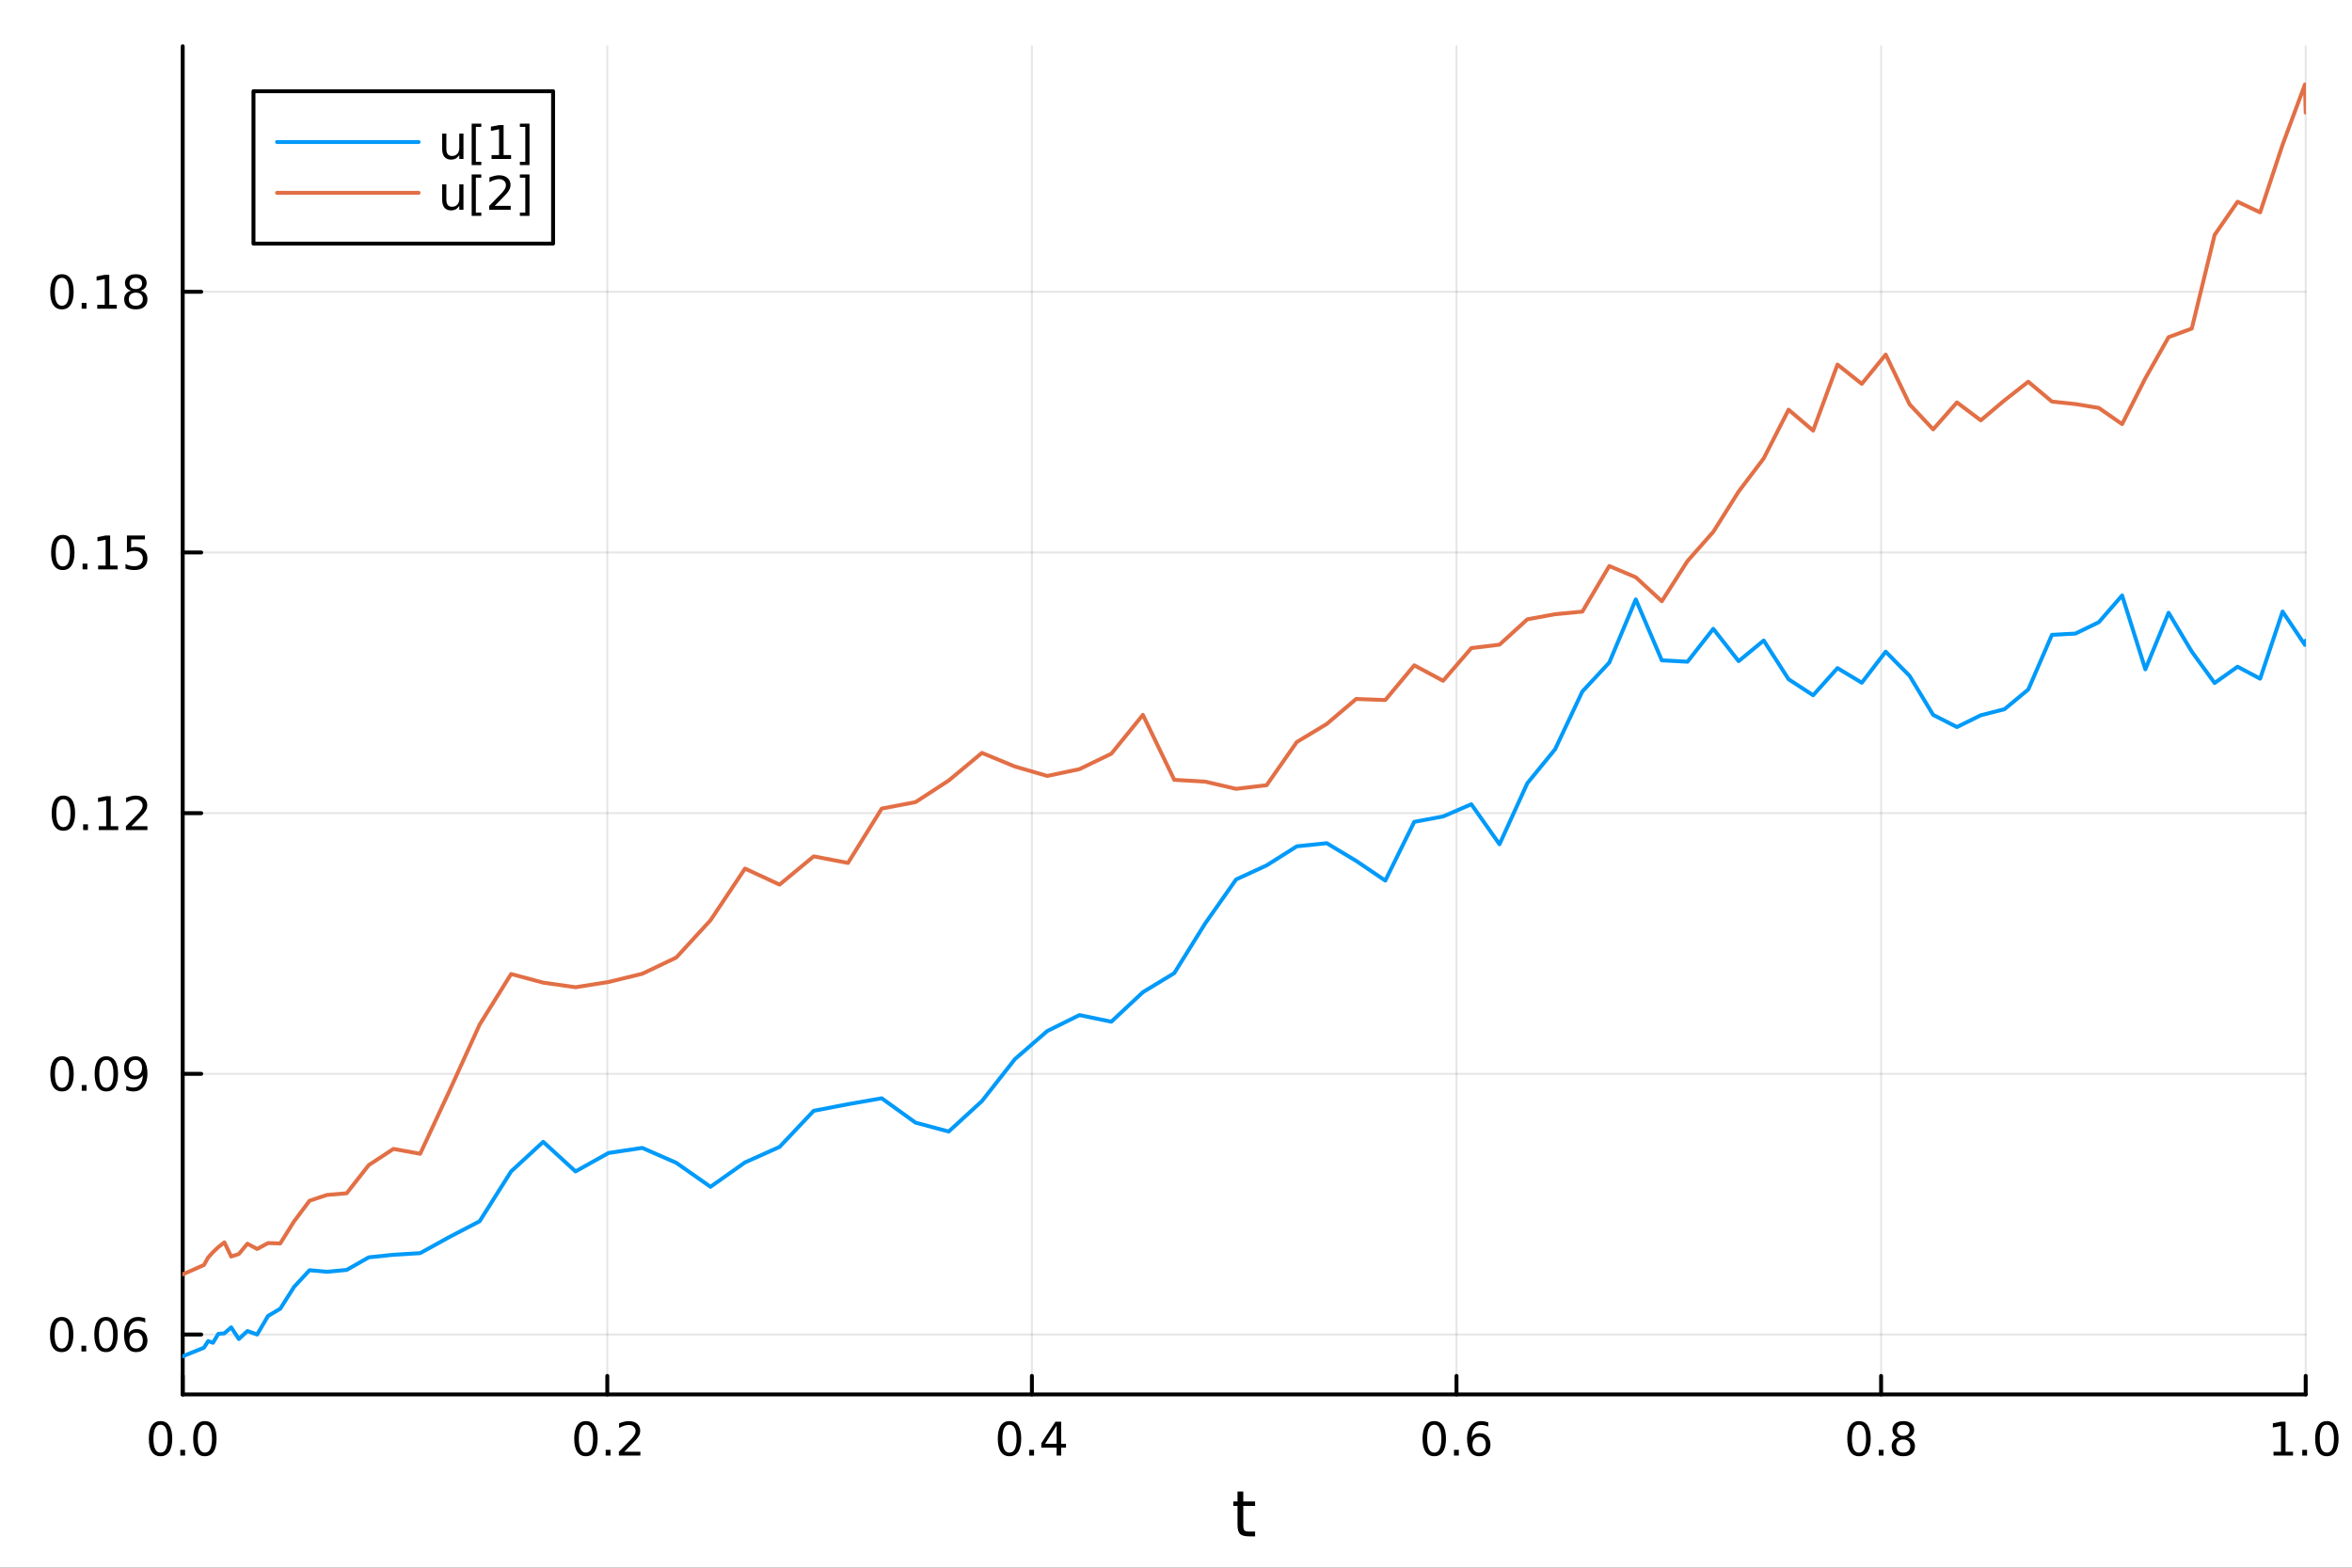 <?xml version="1.0" encoding="utf-8"?>
<svg xmlns="http://www.w3.org/2000/svg" xmlns:xlink="http://www.w3.org/1999/xlink" width="600" height="400" viewBox="0 0 2400 1600">
<rect x="0" y="0" width="2400" height="1600" fill="#333333" stroke="none"/>
<defs>
  <clipPath id="clip880">
    <rect x="0" y="0" width="2400" height="1600"/>
  </clipPath>
</defs>
<path clip-path="url(#clip880)" d="M0 1600 L2400 1600 L2400 0 L0 0  Z" fill="#ffffff" fill-rule="evenodd" fill-opacity="1"/>
<defs>
  <clipPath id="clip881">
    <rect x="480" y="0" width="1681" height="1600"/>
  </clipPath>
</defs>
<path clip-path="url(#clip880)" d="M186.436 1423.18 L2352.76 1423.18 L2352.76 47.244 L186.436 47.244  Z" fill="#ffffff" fill-rule="evenodd" fill-opacity="1"/>
<defs>
  <clipPath id="clip882">
    <rect x="186" y="47" width="2167" height="1377"/>
  </clipPath>
</defs>
<polyline clip-path="url(#clip882)" style="stroke:#000000; stroke-linecap:round; stroke-linejoin:round; stroke-width:2; stroke-opacity:0.1; fill:none" points="186.436,1423.18 186.436,47.244 "/>
<polyline clip-path="url(#clip882)" style="stroke:#000000; stroke-linecap:round; stroke-linejoin:round; stroke-width:2; stroke-opacity:0.1; fill:none" points="619.7,1423.18 619.7,47.244 "/>
<polyline clip-path="url(#clip882)" style="stroke:#000000; stroke-linecap:round; stroke-linejoin:round; stroke-width:2; stroke-opacity:0.1; fill:none" points="1052.96,1423.18 1052.96,47.244 "/>
<polyline clip-path="url(#clip882)" style="stroke:#000000; stroke-linecap:round; stroke-linejoin:round; stroke-width:2; stroke-opacity:0.1; fill:none" points="1486.23,1423.18 1486.23,47.244 "/>
<polyline clip-path="url(#clip882)" style="stroke:#000000; stroke-linecap:round; stroke-linejoin:round; stroke-width:2; stroke-opacity:0.1; fill:none" points="1919.49,1423.18 1919.49,47.244 "/>
<polyline clip-path="url(#clip882)" style="stroke:#000000; stroke-linecap:round; stroke-linejoin:round; stroke-width:2; stroke-opacity:0.1; fill:none" points="2352.76,1423.18 2352.76,47.244 "/>
<polyline clip-path="url(#clip880)" style="stroke:#000000; stroke-linecap:round; stroke-linejoin:round; stroke-width:4; stroke-opacity:1; fill:none" points="186.436,1423.18 2352.76,1423.18 "/>
<polyline clip-path="url(#clip880)" style="stroke:#000000; stroke-linecap:round; stroke-linejoin:round; stroke-width:4; stroke-opacity:1; fill:none" points="186.436,1423.18 186.436,1404.28 "/>
<polyline clip-path="url(#clip880)" style="stroke:#000000; stroke-linecap:round; stroke-linejoin:round; stroke-width:4; stroke-opacity:1; fill:none" points="619.7,1423.18 619.7,1404.28 "/>
<polyline clip-path="url(#clip880)" style="stroke:#000000; stroke-linecap:round; stroke-linejoin:round; stroke-width:4; stroke-opacity:1; fill:none" points="1052.96,1423.18 1052.96,1404.28 "/>
<polyline clip-path="url(#clip880)" style="stroke:#000000; stroke-linecap:round; stroke-linejoin:round; stroke-width:4; stroke-opacity:1; fill:none" points="1486.23,1423.18 1486.23,1404.28 "/>
<polyline clip-path="url(#clip880)" style="stroke:#000000; stroke-linecap:round; stroke-linejoin:round; stroke-width:4; stroke-opacity:1; fill:none" points="1919.49,1423.18 1919.49,1404.28 "/>
<polyline clip-path="url(#clip880)" style="stroke:#000000; stroke-linecap:round; stroke-linejoin:round; stroke-width:4; stroke-opacity:1; fill:none" points="2352.76,1423.18 2352.76,1404.28 "/>
<path clip-path="url(#clip880)" d="M163.82 1454.1 Q160.209 1454.1 158.381 1457.66 Q156.575 1461.2 156.575 1468.33 Q156.575 1475.44 158.381 1479.01 Q160.209 1482.55 163.82 1482.55 Q167.455 1482.55 169.26 1479.01 Q171.089 1475.44 171.089 1468.33 Q171.089 1461.2 169.26 1457.66 Q167.455 1454.1 163.82 1454.1 M163.82 1450.39 Q169.631 1450.39 172.686 1455 Q175.765 1459.58 175.765 1468.33 Q175.765 1477.06 172.686 1481.67 Q169.631 1486.25 163.82 1486.25 Q158.01 1486.25 154.932 1481.67 Q151.876 1477.06 151.876 1468.33 Q151.876 1459.58 154.932 1455 Q158.01 1450.39 163.82 1450.39 Z" fill="#000000" fill-rule="nonzero" fill-opacity="1" /><path clip-path="url(#clip880)" d="M183.982 1479.7 L188.867 1479.7 L188.867 1485.58 L183.982 1485.58 L183.982 1479.7 Z" fill="#000000" fill-rule="nonzero" fill-opacity="1" /><path clip-path="url(#clip880)" d="M209.052 1454.1 Q205.441 1454.1 203.612 1457.66 Q201.806 1461.2 201.806 1468.33 Q201.806 1475.44 203.612 1479.01 Q205.441 1482.55 209.052 1482.55 Q212.686 1482.55 214.491 1479.01 Q216.32 1475.44 216.32 1468.33 Q216.32 1461.2 214.491 1457.66 Q212.686 1454.1 209.052 1454.1 M209.052 1450.39 Q214.862 1450.39 217.917 1455 Q220.996 1459.58 220.996 1468.33 Q220.996 1477.06 217.917 1481.67 Q214.862 1486.25 209.052 1486.25 Q203.242 1486.25 200.163 1481.67 Q197.107 1477.06 197.107 1468.33 Q197.107 1459.58 200.163 1455 Q203.242 1450.39 209.052 1450.39 Z" fill="#000000" fill-rule="nonzero" fill-opacity="1" /><path clip-path="url(#clip880)" d="M597.883 1454.1 Q594.272 1454.1 592.443 1457.66 Q590.638 1461.2 590.638 1468.33 Q590.638 1475.44 592.443 1479.01 Q594.272 1482.55 597.883 1482.55 Q601.517 1482.55 603.323 1479.01 Q605.151 1475.44 605.151 1468.33 Q605.151 1461.2 603.323 1457.66 Q601.517 1454.1 597.883 1454.1 M597.883 1450.39 Q603.693 1450.39 606.749 1455 Q609.827 1459.58 609.827 1468.33 Q609.827 1477.06 606.749 1481.67 Q603.693 1486.25 597.883 1486.25 Q592.073 1486.25 588.994 1481.67 Q585.939 1477.06 585.939 1468.33 Q585.939 1459.58 588.994 1455 Q592.073 1450.39 597.883 1450.39 Z" fill="#000000" fill-rule="nonzero" fill-opacity="1" /><path clip-path="url(#clip880)" d="M618.045 1479.7 L622.929 1479.7 L622.929 1485.58 L618.045 1485.58 L618.045 1479.7 Z" fill="#000000" fill-rule="nonzero" fill-opacity="1" /><path clip-path="url(#clip880)" d="M637.142 1481.64 L653.461 1481.64 L653.461 1485.58 L631.517 1485.58 L631.517 1481.64 Q634.179 1478.89 638.762 1474.26 Q643.369 1469.61 644.549 1468.27 Q646.795 1465.74 647.674 1464.01 Q648.577 1462.25 648.577 1460.56 Q648.577 1457.8 646.633 1456.07 Q644.711 1454.33 641.61 1454.33 Q639.411 1454.33 636.957 1455.09 Q634.526 1455.86 631.749 1457.41 L631.749 1452.69 Q634.573 1451.55 637.026 1450.97 Q639.48 1450.39 641.517 1450.39 Q646.887 1450.39 650.082 1453.08 Q653.276 1455.77 653.276 1460.26 Q653.276 1462.39 652.466 1464.31 Q651.679 1466.2 649.573 1468.8 Q648.994 1469.47 645.892 1472.69 Q642.79 1475.88 637.142 1481.64 Z" fill="#000000" fill-rule="nonzero" fill-opacity="1" /><path clip-path="url(#clip880)" d="M1030.11 1454.1 Q1026.49 1454.1 1024.67 1457.66 Q1022.86 1461.2 1022.86 1468.33 Q1022.86 1475.44 1024.67 1479.01 Q1026.49 1482.55 1030.11 1482.55 Q1033.74 1482.55 1035.55 1479.01 Q1037.37 1475.44 1037.37 1468.33 Q1037.37 1461.2 1035.55 1457.66 Q1033.74 1454.1 1030.11 1454.1 M1030.11 1450.39 Q1035.92 1450.39 1038.97 1455 Q1042.05 1459.58 1042.05 1468.33 Q1042.05 1477.06 1038.97 1481.67 Q1035.92 1486.25 1030.11 1486.25 Q1024.3 1486.25 1021.22 1481.67 Q1018.16 1477.06 1018.16 1468.33 Q1018.16 1459.58 1021.22 1455 Q1024.3 1450.39 1030.11 1450.39 Z" fill="#000000" fill-rule="nonzero" fill-opacity="1" /><path clip-path="url(#clip880)" d="M1050.27 1479.7 L1055.15 1479.7 L1055.15 1485.58 L1050.27 1485.58 L1050.27 1479.7 Z" fill="#000000" fill-rule="nonzero" fill-opacity="1" /><path clip-path="url(#clip880)" d="M1078.18 1455.09 L1066.38 1473.54 L1078.18 1473.54 L1078.18 1455.09 M1076.96 1451.02 L1082.84 1451.02 L1082.84 1473.54 L1087.77 1473.54 L1087.77 1477.43 L1082.84 1477.43 L1082.84 1485.58 L1078.18 1485.58 L1078.18 1477.43 L1062.58 1477.43 L1062.58 1472.92 L1076.96 1451.02 Z" fill="#000000" fill-rule="nonzero" fill-opacity="1" /><path clip-path="url(#clip880)" d="M1463.53 1454.1 Q1459.92 1454.1 1458.09 1457.66 Q1456.29 1461.2 1456.29 1468.33 Q1456.29 1475.44 1458.09 1479.01 Q1459.92 1482.55 1463.53 1482.55 Q1467.17 1482.55 1468.97 1479.01 Q1470.8 1475.44 1470.8 1468.33 Q1470.8 1461.2 1468.97 1457.66 Q1467.17 1454.1 1463.53 1454.1 M1463.53 1450.39 Q1469.34 1450.39 1472.4 1455 Q1475.48 1459.58 1475.48 1468.33 Q1475.48 1477.06 1472.4 1481.67 Q1469.34 1486.25 1463.53 1486.25 Q1457.72 1486.25 1454.64 1481.67 Q1451.59 1477.06 1451.59 1468.33 Q1451.59 1459.58 1454.64 1455 Q1457.72 1450.39 1463.53 1450.39 Z" fill="#000000" fill-rule="nonzero" fill-opacity="1" /><path clip-path="url(#clip880)" d="M1483.69 1479.7 L1488.58 1479.7 L1488.58 1485.58 L1483.69 1485.58 L1483.69 1479.7 Z" fill="#000000" fill-rule="nonzero" fill-opacity="1" /><path clip-path="url(#clip880)" d="M1509.34 1466.44 Q1506.19 1466.44 1504.34 1468.59 Q1502.51 1470.74 1502.51 1474.49 Q1502.51 1478.22 1504.34 1480.39 Q1506.19 1482.55 1509.34 1482.55 Q1512.49 1482.55 1514.32 1480.39 Q1516.17 1478.22 1516.17 1474.49 Q1516.17 1470.74 1514.32 1468.59 Q1512.49 1466.44 1509.34 1466.44 M1518.62 1451.78 L1518.62 1456.04 Q1516.86 1455.21 1515.06 1454.77 Q1513.28 1454.33 1511.52 1454.33 Q1506.89 1454.33 1504.43 1457.45 Q1502 1460.58 1501.66 1466.9 Q1503.02 1464.89 1505.08 1463.82 Q1507.14 1462.73 1509.62 1462.73 Q1514.83 1462.73 1517.84 1465.9 Q1520.87 1469.05 1520.87 1474.49 Q1520.87 1479.82 1517.72 1483.03 Q1514.57 1486.25 1509.34 1486.25 Q1503.35 1486.25 1500.17 1481.67 Q1497 1477.06 1497 1468.33 Q1497 1460.14 1500.89 1455.28 Q1504.78 1450.39 1511.33 1450.39 Q1513.09 1450.39 1514.87 1450.74 Q1516.68 1451.09 1518.62 1451.78 Z" fill="#000000" fill-rule="nonzero" fill-opacity="1" /><path clip-path="url(#clip880)" d="M1896.92 1454.1 Q1893.31 1454.1 1891.48 1457.66 Q1889.68 1461.2 1889.68 1468.33 Q1889.68 1475.44 1891.48 1479.01 Q1893.31 1482.55 1896.92 1482.55 Q1900.56 1482.55 1902.36 1479.01 Q1904.19 1475.44 1904.19 1468.33 Q1904.19 1461.2 1902.36 1457.66 Q1900.56 1454.1 1896.92 1454.1 M1896.92 1450.39 Q1902.73 1450.39 1905.79 1455 Q1908.87 1459.58 1908.87 1468.33 Q1908.87 1477.06 1905.79 1481.67 Q1902.73 1486.25 1896.92 1486.25 Q1891.11 1486.25 1888.03 1481.67 Q1884.98 1477.06 1884.98 1468.33 Q1884.98 1459.58 1888.03 1455 Q1891.11 1450.39 1896.92 1450.39 Z" fill="#000000" fill-rule="nonzero" fill-opacity="1" /><path clip-path="url(#clip880)" d="M1917.08 1479.7 L1921.97 1479.7 L1921.97 1485.58 L1917.08 1485.58 L1917.08 1479.7 Z" fill="#000000" fill-rule="nonzero" fill-opacity="1" /><path clip-path="url(#clip880)" d="M1942.15 1469.17 Q1938.82 1469.17 1936.9 1470.95 Q1935 1472.73 1935 1475.86 Q1935 1478.98 1936.9 1480.77 Q1938.82 1482.55 1942.15 1482.55 Q1945.49 1482.55 1947.41 1480.77 Q1949.33 1478.96 1949.33 1475.86 Q1949.33 1472.73 1947.41 1470.95 Q1945.51 1469.17 1942.15 1469.17 M1937.48 1467.18 Q1934.47 1466.44 1932.78 1464.38 Q1931.11 1462.32 1931.11 1459.35 Q1931.11 1455.21 1934.05 1452.8 Q1937.01 1450.39 1942.15 1450.39 Q1947.32 1450.39 1950.26 1452.8 Q1953.2 1455.21 1953.2 1459.35 Q1953.2 1462.32 1951.51 1464.38 Q1949.84 1466.44 1946.85 1467.18 Q1950.23 1467.96 1952.11 1470.26 Q1954.01 1472.55 1954.01 1475.86 Q1954.01 1480.88 1950.93 1483.57 Q1947.87 1486.25 1942.15 1486.25 Q1936.44 1486.25 1933.36 1483.57 Q1930.3 1480.88 1930.3 1475.86 Q1930.3 1472.55 1932.2 1470.26 Q1934.1 1467.96 1937.48 1467.18 M1935.76 1459.79 Q1935.76 1462.48 1937.43 1463.98 Q1939.12 1465.49 1942.15 1465.49 Q1945.16 1465.49 1946.85 1463.98 Q1948.57 1462.48 1948.57 1459.79 Q1948.57 1457.11 1946.85 1455.6 Q1945.16 1454.1 1942.15 1454.1 Q1939.12 1454.1 1937.43 1455.6 Q1935.76 1457.11 1935.76 1459.79 Z" fill="#000000" fill-rule="nonzero" fill-opacity="1" /><path clip-path="url(#clip880)" d="M2319.91 1481.64 L2327.55 1481.64 L2327.55 1455.28 L2319.24 1456.95 L2319.24 1452.69 L2327.5 1451.02 L2332.18 1451.02 L2332.18 1481.64 L2339.82 1481.64 L2339.82 1485.58 L2319.91 1485.58 L2319.91 1481.64 Z" fill="#000000" fill-rule="nonzero" fill-opacity="1" /><path clip-path="url(#clip880)" d="M2349.26 1479.7 L2354.14 1479.7 L2354.14 1485.58 L2349.26 1485.58 L2349.26 1479.7 Z" fill="#000000" fill-rule="nonzero" fill-opacity="1" /><path clip-path="url(#clip880)" d="M2374.33 1454.1 Q2370.72 1454.1 2368.89 1457.66 Q2367.08 1461.2 2367.08 1468.33 Q2367.08 1475.44 2368.89 1479.01 Q2370.72 1482.55 2374.33 1482.55 Q2377.96 1482.55 2379.77 1479.01 Q2381.6 1475.44 2381.6 1468.33 Q2381.6 1461.2 2379.77 1457.66 Q2377.96 1454.1 2374.33 1454.1 M2374.33 1450.39 Q2380.14 1450.39 2383.2 1455 Q2386.27 1459.58 2386.27 1468.33 Q2386.27 1477.06 2383.2 1481.67 Q2380.14 1486.25 2374.33 1486.25 Q2368.52 1486.25 2365.44 1481.67 Q2362.39 1477.06 2362.39 1468.33 Q2362.39 1459.58 2365.44 1455 Q2368.52 1450.39 2374.33 1450.39 Z" fill="#000000" fill-rule="nonzero" fill-opacity="1" /><path clip-path="url(#clip880)" d="M1268.66 1522.27 L1268.66 1532.4 L1280.72 1532.4 L1280.72 1536.95 L1268.66 1536.95 L1268.66 1556.3 Q1268.66 1560.66 1269.83 1561.9 Q1271.04 1563.14 1274.7 1563.14 L1280.72 1563.14 L1280.72 1568.04 L1274.7 1568.04 Q1267.92 1568.04 1265.35 1565.53 Q1262.77 1562.98 1262.77 1556.3 L1262.77 1536.95 L1258.47 1536.95 L1258.47 1532.4 L1262.77 1532.4 L1262.77 1522.27 L1268.66 1522.27 Z" fill="#000000" fill-rule="nonzero" fill-opacity="1" /><polyline clip-path="url(#clip882)" style="stroke:#000000; stroke-linecap:round; stroke-linejoin:round; stroke-width:2; stroke-opacity:0.1; fill:none" points="186.436,1362.03 2352.76,1362.03 "/>
<polyline clip-path="url(#clip882)" style="stroke:#000000; stroke-linecap:round; stroke-linejoin:round; stroke-width:2; stroke-opacity:0.1; fill:none" points="186.436,1095.97 2352.76,1095.97 "/>
<polyline clip-path="url(#clip882)" style="stroke:#000000; stroke-linecap:round; stroke-linejoin:round; stroke-width:2; stroke-opacity:0.1; fill:none" points="186.436,829.908 2352.76,829.908 "/>
<polyline clip-path="url(#clip882)" style="stroke:#000000; stroke-linecap:round; stroke-linejoin:round; stroke-width:2; stroke-opacity:0.1; fill:none" points="186.436,563.847 2352.76,563.847 "/>
<polyline clip-path="url(#clip882)" style="stroke:#000000; stroke-linecap:round; stroke-linejoin:round; stroke-width:2; stroke-opacity:0.1; fill:none" points="186.436,297.787 2352.76,297.787 "/>
<polyline clip-path="url(#clip880)" style="stroke:#000000; stroke-linecap:round; stroke-linejoin:round; stroke-width:4; stroke-opacity:1; fill:none" points="186.436,1423.18 186.436,47.244 "/>
<polyline clip-path="url(#clip880)" style="stroke:#000000; stroke-linecap:round; stroke-linejoin:round; stroke-width:4; stroke-opacity:1; fill:none" points="186.436,1362.03 205.334,1362.03 "/>
<polyline clip-path="url(#clip880)" style="stroke:#000000; stroke-linecap:round; stroke-linejoin:round; stroke-width:4; stroke-opacity:1; fill:none" points="186.436,1095.97 205.334,1095.97 "/>
<polyline clip-path="url(#clip880)" style="stroke:#000000; stroke-linecap:round; stroke-linejoin:round; stroke-width:4; stroke-opacity:1; fill:none" points="186.436,829.908 205.334,829.908 "/>
<polyline clip-path="url(#clip880)" style="stroke:#000000; stroke-linecap:round; stroke-linejoin:round; stroke-width:4; stroke-opacity:1; fill:none" points="186.436,563.847 205.334,563.847 "/>
<polyline clip-path="url(#clip880)" style="stroke:#000000; stroke-linecap:round; stroke-linejoin:round; stroke-width:4; stroke-opacity:1; fill:none" points="186.436,297.787 205.334,297.787 "/>
<path clip-path="url(#clip880)" d="M62.937 1347.83 Q59.325 1347.83 57.497 1351.39 Q55.691 1354.93 55.691 1362.06 Q55.691 1369.17 57.497 1372.73 Q59.325 1376.28 62.937 1376.28 Q66.571 1376.28 68.376 1372.73 Q70.205 1369.17 70.205 1362.06 Q70.205 1354.93 68.376 1351.39 Q66.571 1347.83 62.937 1347.83 M62.937 1344.12 Q68.747 1344.12 71.802 1348.73 Q74.881 1353.31 74.881 1362.06 Q74.881 1370.79 71.802 1375.4 Q68.747 1379.98 62.937 1379.98 Q57.126 1379.98 54.048 1375.4 Q50.992 1370.79 50.992 1362.06 Q50.992 1353.31 54.048 1348.73 Q57.126 1344.12 62.937 1344.12 Z" fill="#000000" fill-rule="nonzero" fill-opacity="1" /><path clip-path="url(#clip880)" d="M83.098 1373.43 L87.983 1373.43 L87.983 1379.31 L83.098 1379.31 L83.098 1373.43 Z" fill="#000000" fill-rule="nonzero" fill-opacity="1" /><path clip-path="url(#clip880)" d="M108.168 1347.83 Q104.557 1347.83 102.728 1351.39 Q100.922 1354.93 100.922 1362.06 Q100.922 1369.17 102.728 1372.73 Q104.557 1376.28 108.168 1376.28 Q111.802 1376.28 113.608 1372.73 Q115.436 1369.17 115.436 1362.06 Q115.436 1354.93 113.608 1351.39 Q111.802 1347.83 108.168 1347.83 M108.168 1344.12 Q113.978 1344.12 117.033 1348.73 Q120.112 1353.31 120.112 1362.06 Q120.112 1370.79 117.033 1375.4 Q113.978 1379.98 108.168 1379.98 Q102.358 1379.98 99.279 1375.4 Q96.223 1370.79 96.223 1362.06 Q96.223 1353.31 99.279 1348.73 Q102.358 1344.12 108.168 1344.12 Z" fill="#000000" fill-rule="nonzero" fill-opacity="1" /><path clip-path="url(#clip880)" d="M138.908 1360.17 Q135.76 1360.17 133.908 1362.32 Q132.08 1364.47 132.08 1368.22 Q132.08 1371.95 133.908 1374.12 Q135.76 1376.28 138.908 1376.28 Q142.056 1376.28 143.885 1374.12 Q145.737 1371.95 145.737 1368.22 Q145.737 1364.47 143.885 1362.32 Q142.056 1360.17 138.908 1360.17 M148.191 1345.51 L148.191 1349.77 Q146.431 1348.94 144.626 1348.5 Q142.843 1348.06 141.084 1348.06 Q136.455 1348.06 134.001 1351.18 Q131.57 1354.31 131.223 1360.63 Q132.589 1358.61 134.649 1357.55 Q136.709 1356.46 139.186 1356.46 Q144.394 1356.46 147.404 1359.63 Q150.436 1362.78 150.436 1368.22 Q150.436 1373.55 147.288 1376.76 Q144.14 1379.98 138.908 1379.98 Q132.913 1379.98 129.742 1375.4 Q126.57 1370.79 126.57 1362.06 Q126.57 1353.87 130.459 1349.01 Q134.348 1344.12 140.899 1344.12 Q142.658 1344.12 144.441 1344.47 Q146.246 1344.82 148.191 1345.51 Z" fill="#000000" fill-rule="nonzero" fill-opacity="1" /><path clip-path="url(#clip880)" d="M63.284 1081.77 Q59.673 1081.77 57.844 1085.33 Q56.038 1088.87 56.038 1096 Q56.038 1103.11 57.844 1106.67 Q59.673 1110.22 63.284 1110.22 Q66.918 1110.22 68.724 1106.67 Q70.552 1103.11 70.552 1096 Q70.552 1088.87 68.724 1085.33 Q66.918 1081.77 63.284 1081.77 M63.284 1078.06 Q69.094 1078.06 72.149 1082.67 Q75.228 1087.25 75.228 1096 Q75.228 1104.73 72.149 1109.34 Q69.094 1113.92 63.284 1113.92 Q57.474 1113.92 54.395 1109.34 Q51.339 1104.73 51.339 1096 Q51.339 1087.25 54.395 1082.67 Q57.474 1078.06 63.284 1078.06 Z" fill="#000000" fill-rule="nonzero" fill-opacity="1" /><path clip-path="url(#clip880)" d="M83.446 1107.37 L88.33 1107.37 L88.33 1113.25 L83.446 1113.25 L83.446 1107.37 Z" fill="#000000" fill-rule="nonzero" fill-opacity="1" /><path clip-path="url(#clip880)" d="M108.515 1081.77 Q104.904 1081.77 103.075 1085.33 Q101.27 1088.87 101.27 1096 Q101.27 1103.11 103.075 1106.67 Q104.904 1110.22 108.515 1110.22 Q112.149 1110.22 113.955 1106.67 Q115.783 1103.11 115.783 1096 Q115.783 1088.87 113.955 1085.33 Q112.149 1081.77 108.515 1081.77 M108.515 1078.06 Q114.325 1078.06 117.381 1082.67 Q120.459 1087.25 120.459 1096 Q120.459 1104.73 117.381 1109.34 Q114.325 1113.92 108.515 1113.92 Q102.705 1113.92 99.626 1109.34 Q96.571 1104.73 96.571 1096 Q96.571 1087.25 99.626 1082.67 Q102.705 1078.06 108.515 1078.06 Z" fill="#000000" fill-rule="nonzero" fill-opacity="1" /><path clip-path="url(#clip880)" d="M128.816 1112.53 L128.816 1108.27 Q130.575 1109.1 132.381 1109.54 Q134.186 1109.98 135.922 1109.98 Q140.552 1109.98 142.982 1106.88 Q145.436 1103.76 145.783 1097.42 Q144.441 1099.41 142.381 1100.47 Q140.32 1101.54 137.82 1101.54 Q132.635 1101.54 129.603 1098.41 Q126.594 1095.26 126.594 1089.82 Q126.594 1084.5 129.742 1081.28 Q132.89 1078.06 138.121 1078.06 Q144.117 1078.06 147.265 1082.67 Q150.436 1087.25 150.436 1096 Q150.436 1104.17 146.547 1109.06 Q142.681 1113.92 136.131 1113.92 Q134.371 1113.92 132.566 1113.57 Q130.76 1113.23 128.816 1112.53 M138.121 1097.88 Q141.269 1097.88 143.098 1095.73 Q144.95 1093.57 144.95 1089.82 Q144.95 1086.1 143.098 1083.94 Q141.269 1081.77 138.121 1081.77 Q134.973 1081.77 133.121 1083.94 Q131.293 1086.1 131.293 1089.82 Q131.293 1093.57 133.121 1095.73 Q134.973 1097.88 138.121 1097.88 Z" fill="#000000" fill-rule="nonzero" fill-opacity="1" /><path clip-path="url(#clip880)" d="M64.696 815.707 Q61.085 815.707 59.256 819.271 Q57.45 822.813 57.45 829.943 Q57.45 837.049 59.256 840.614 Q61.085 844.156 64.696 844.156 Q68.33 844.156 70.135 840.614 Q71.964 837.049 71.964 829.943 Q71.964 822.813 70.135 819.271 Q68.33 815.707 64.696 815.707 M64.696 812.003 Q70.506 812.003 73.561 816.609 Q76.64 821.193 76.64 829.943 Q76.64 838.669 73.561 843.276 Q70.506 847.859 64.696 847.859 Q58.886 847.859 55.807 843.276 Q52.751 838.669 52.751 829.943 Q52.751 821.193 55.807 816.609 Q58.886 812.003 64.696 812.003 Z" fill="#000000" fill-rule="nonzero" fill-opacity="1" /><path clip-path="url(#clip880)" d="M84.858 841.308 L89.742 841.308 L89.742 847.188 L84.858 847.188 L84.858 841.308 Z" fill="#000000" fill-rule="nonzero" fill-opacity="1" /><path clip-path="url(#clip880)" d="M100.737 843.253 L108.376 843.253 L108.376 816.887 L100.066 818.554 L100.066 814.295 L108.33 812.628 L113.006 812.628 L113.006 843.253 L120.645 843.253 L120.645 847.188 L100.737 847.188 L100.737 843.253 Z" fill="#000000" fill-rule="nonzero" fill-opacity="1" /><path clip-path="url(#clip880)" d="M134.117 843.253 L150.436 843.253 L150.436 847.188 L128.492 847.188 L128.492 843.253 Q131.154 840.498 135.737 835.869 Q140.343 831.216 141.524 829.873 Q143.769 827.35 144.649 825.614 Q145.552 823.855 145.552 822.165 Q145.552 819.41 143.607 817.674 Q141.686 815.938 138.584 815.938 Q136.385 815.938 133.931 816.702 Q131.501 817.466 128.723 819.017 L128.723 814.295 Q131.547 813.16 134.001 812.582 Q136.455 812.003 138.492 812.003 Q143.862 812.003 147.056 814.688 Q150.251 817.373 150.251 821.864 Q150.251 823.994 149.441 825.915 Q148.654 827.813 146.547 830.406 Q145.968 831.077 142.867 834.294 Q139.765 837.489 134.117 843.253 Z" fill="#000000" fill-rule="nonzero" fill-opacity="1" /><path clip-path="url(#clip880)" d="M64.094 549.646 Q60.483 549.646 58.654 553.211 Q56.849 556.752 56.849 563.882 Q56.849 570.989 58.654 574.553 Q60.483 578.095 64.094 578.095 Q67.728 578.095 69.534 574.553 Q71.362 570.989 71.362 563.882 Q71.362 556.752 69.534 553.211 Q67.728 549.646 64.094 549.646 M64.094 545.942 Q69.904 545.942 72.96 550.549 Q76.038 555.132 76.038 563.882 Q76.038 572.609 72.96 577.215 Q69.904 581.799 64.094 581.799 Q58.284 581.799 55.205 577.215 Q52.15 572.609 52.15 563.882 Q52.15 555.132 55.205 550.549 Q58.284 545.942 64.094 545.942 Z" fill="#000000" fill-rule="nonzero" fill-opacity="1" /><path clip-path="url(#clip880)" d="M84.256 575.248 L89.14 575.248 L89.14 581.127 L84.256 581.127 L84.256 575.248 Z" fill="#000000" fill-rule="nonzero" fill-opacity="1" /><path clip-path="url(#clip880)" d="M100.135 577.192 L107.774 577.192 L107.774 550.827 L99.464 552.493 L99.464 548.234 L107.728 546.567 L112.404 546.567 L112.404 577.192 L120.043 577.192 L120.043 581.127 L100.135 581.127 L100.135 577.192 Z" fill="#000000" fill-rule="nonzero" fill-opacity="1" /><path clip-path="url(#clip880)" d="M129.533 546.567 L147.89 546.567 L147.89 550.503 L133.816 550.503 L133.816 558.975 Q134.834 558.627 135.853 558.465 Q136.871 558.28 137.89 558.28 Q143.677 558.28 147.056 561.452 Q150.436 564.623 150.436 570.039 Q150.436 575.618 146.964 578.72 Q143.492 581.799 137.172 581.799 Q134.996 581.799 132.728 581.428 Q130.482 581.058 128.075 580.317 L128.075 575.618 Q130.158 576.752 132.381 577.308 Q134.603 577.863 137.08 577.863 Q141.084 577.863 143.422 575.757 Q145.76 573.651 145.76 570.039 Q145.76 566.428 143.422 564.322 Q141.084 562.215 137.08 562.215 Q135.205 562.215 133.33 562.632 Q131.478 563.049 129.533 563.928 L129.533 546.567 Z" fill="#000000" fill-rule="nonzero" fill-opacity="1" /><path clip-path="url(#clip880)" d="M63.191 283.585 Q59.58 283.585 57.751 287.15 Q55.946 290.692 55.946 297.822 Q55.946 304.928 57.751 308.493 Q59.58 312.034 63.191 312.034 Q66.825 312.034 68.631 308.493 Q70.46 304.928 70.46 297.822 Q70.46 290.692 68.631 287.15 Q66.825 283.585 63.191 283.585 M63.191 279.882 Q69.001 279.882 72.057 284.488 Q75.135 289.072 75.135 297.822 Q75.135 306.548 72.057 311.155 Q69.001 315.738 63.191 315.738 Q57.381 315.738 54.302 311.155 Q51.247 306.548 51.247 297.822 Q51.247 289.072 54.302 284.488 Q57.381 279.882 63.191 279.882 Z" fill="#000000" fill-rule="nonzero" fill-opacity="1" /><path clip-path="url(#clip880)" d="M83.353 309.187 L88.237 309.187 L88.237 315.067 L83.353 315.067 L83.353 309.187 Z" fill="#000000" fill-rule="nonzero" fill-opacity="1" /><path clip-path="url(#clip880)" d="M99.233 311.132 L106.871 311.132 L106.871 284.766 L98.561 286.433 L98.561 282.173 L106.825 280.507 L111.501 280.507 L111.501 311.132 L119.14 311.132 L119.14 315.067 L99.233 315.067 L99.233 311.132 Z" fill="#000000" fill-rule="nonzero" fill-opacity="1" /><path clip-path="url(#clip880)" d="M138.584 298.655 Q135.251 298.655 133.33 300.437 Q131.432 302.22 131.432 305.345 Q131.432 308.47 133.33 310.252 Q135.251 312.034 138.584 312.034 Q141.918 312.034 143.839 310.252 Q145.76 308.446 145.76 305.345 Q145.76 302.22 143.839 300.437 Q141.941 298.655 138.584 298.655 M133.908 296.664 Q130.899 295.923 129.209 293.863 Q127.543 291.803 127.543 288.84 Q127.543 284.697 130.482 282.289 Q133.445 279.882 138.584 279.882 Q143.746 279.882 146.686 282.289 Q149.626 284.697 149.626 288.84 Q149.626 291.803 147.936 293.863 Q146.269 295.923 143.283 296.664 Q146.663 297.451 148.538 299.743 Q150.436 302.034 150.436 305.345 Q150.436 310.368 147.357 313.053 Q144.302 315.738 138.584 315.738 Q132.867 315.738 129.788 313.053 Q126.732 310.368 126.732 305.345 Q126.732 302.034 128.631 299.743 Q130.529 297.451 133.908 296.664 M132.195 289.28 Q132.195 291.965 133.862 293.47 Q135.552 294.974 138.584 294.974 Q141.593 294.974 143.283 293.47 Q144.996 291.965 144.996 289.28 Q144.996 286.595 143.283 285.09 Q141.593 283.585 138.584 283.585 Q135.552 283.585 133.862 285.09 Q132.195 286.595 132.195 289.28 Z" fill="#000000" fill-rule="nonzero" fill-opacity="1" /><polyline clip-path="url(#clip882)" style="stroke:#009af9; stroke-linecap:round; stroke-linejoin:round; stroke-width:4; stroke-opacity:1; fill:none" points="186.436,1384.24 208.099,1375.47 212.432,1368.7 217.306,1370.45 222.79,1361.36 228.959,1360.84 235.899,1354.72 243.706,1366.62 252.49,1358.46 262.371,1362.03 273.488,1343.1 285.994,1335.68 300.063,1313.41 315.892,1296.39 333.698,1297.99 353.731,1296.09 376.267,1283.27 401.468,1280.62 428.741,1278.96 458.105,1262.74 489.403,1246.44 521.536,1195.56 554.304,1165.38 587.281,1195.57 620.974,1176.73 655.372,1171.57 690.011,1186.74 724.995,1211.26 760.212,1186.36 795.46,1170.58 830.299,1133.72 865.293,1126.97 899.717,1120.92 934.226,1145.8 968.072,1154.84 1001.96,1123.81 1035.55,1081.03 1068.67,1052.26 1101.47,1036.01 1134.02,1042.74 1166.24,1012.62 1198.23,993.199 1229.74,942.525 1261.33,897.579 1292.47,883.217 1323.27,863.783 1353.83,860.578 1383.82,878.625 1413.56,898.744 1443.12,838.788 1472.54,833.295 1501.34,820.839 1530.12,861.635 1558.48,799.411 1586.85,764.668 1614.63,705.758 1642.12,676.21 1669.17,611.765 1695.74,673.963 1721.95,675.351 1748.24,641.778 1774.12,674.761 1799.7,653.727 1825.09,693.235 1850.13,709.598 1874.98,681.888 1899.8,696.8 1924.17,665.098 1948.58,689.814 1972.62,729.626 1996.89,742.033 2021.2,730.004 2045.43,723.798 2069.67,703.706 2093.8,647.931 2117.8,646.634 2141.61,635.06 2165.42,607.729 2189.14,683.12 2212.84,625.39 2236.5,665.015 2259.82,697.088 2283.25,680.437 2306.27,692.685 2329.14,624.15 2351.99,658.196 2352.76,653.826 "/>
<polyline clip-path="url(#clip882)" style="stroke:#e26f46; stroke-linecap:round; stroke-linejoin:round; stroke-width:4; stroke-opacity:1; fill:none" points="186.436,1300.64 208.099,1291.08 212.432,1283.34 217.306,1278.02 222.79,1272.8 228.959,1267.95 235.899,1282.44 243.706,1279.86 252.49,1269.33 262.371,1274.72 273.488,1268.72 285.994,1269.06 300.063,1246.54 315.892,1225.47 333.698,1219.58 353.731,1217.87 376.267,1189.12 401.468,1172.61 428.741,1177.54 458.105,1114.51 489.403,1045.73 521.536,994.094 554.304,1002.89 587.281,1007.58 620.974,1002.24 655.372,993.835 690.011,977.309 724.995,939.236 760.212,886.487 795.46,902.841 830.299,874.019 865.293,880.717 899.717,825.261 934.226,818.64 968.072,796.611 1001.96,768.41 1035.55,782.311 1068.67,791.943 1101.47,784.994 1134.02,769.258 1166.24,729.589 1198.23,795.91 1229.74,797.729 1261.33,805.094 1292.47,801.378 1323.27,757.322 1353.83,738.879 1383.82,713.36 1413.56,714.468 1443.12,679.045 1472.54,694.824 1501.34,661.46 1530.12,657.95 1558.48,632.089 1586.85,626.862 1614.63,624.22 1642.12,577.703 1669.17,589.164 1695.74,613.624 1721.95,572.567 1748.24,542.812 1774.12,501.673 1799.7,467.839 1825.09,418.14 1850.13,439.463 1874.98,372.101 1899.8,391.765 1924.17,361.895 1948.58,412.693 1972.62,438.211 1996.89,410.711 2021.2,428.983 2045.43,408.581 2069.67,389.588 2093.8,409.842 2117.8,412.392 2141.61,416.309 2165.42,432.851 2189.14,386.101 2212.84,344.104 2236.5,335.346 2259.82,239.759 2283.25,205.898 2306.27,216.774 2329.14,147.728 2351.99,86.186 2352.76,114.983 "/>
<path clip-path="url(#clip880)" d="M258.647 248.629 L564.375 248.629 L564.375 93.109 L258.647 93.109  Z" fill="#ffffff" fill-rule="evenodd" fill-opacity="1"/>
<polyline clip-path="url(#clip880)" style="stroke:#000000; stroke-linecap:round; stroke-linejoin:round; stroke-width:4; stroke-opacity:1; fill:none" points="258.647,248.629 564.375,248.629 564.375,93.109 258.647,93.109 258.647,248.629 "/>
<polyline clip-path="url(#clip880)" style="stroke:#009af9; stroke-linecap:round; stroke-linejoin:round; stroke-width:4; stroke-opacity:1; fill:none" points="282.717,144.949 427.138,144.949 "/>
<path clip-path="url(#clip880)" d="M451.208 151.997 L451.208 136.303 L455.468 136.303 L455.468 151.835 Q455.468 155.516 456.903 157.368 Q458.338 159.196 461.208 159.196 Q464.657 159.196 466.648 156.997 Q468.662 154.798 468.662 151.002 L468.662 136.303 L472.921 136.303 L472.921 162.229 L468.662 162.229 L468.662 158.247 Q467.111 160.608 465.051 161.766 Q463.014 162.9 460.306 162.9 Q455.838 162.9 453.523 160.122 Q451.208 157.344 451.208 151.997 M461.926 135.678 L461.926 135.678 Z" fill="#000000" fill-rule="nonzero" fill-opacity="1" /><path clip-path="url(#clip880)" d="M481.301 126.21 L491.116 126.21 L491.116 129.52 L485.56 129.52 L485.56 165.168 L491.116 165.168 L491.116 168.479 L481.301 168.479 L481.301 126.21 Z" fill="#000000" fill-rule="nonzero" fill-opacity="1" /><path clip-path="url(#clip880)" d="M501.602 158.293 L509.241 158.293 L509.241 131.928 L500.93 133.595 L500.93 129.335 L509.194 127.669 L513.87 127.669 L513.87 158.293 L521.509 158.293 L521.509 162.229 L501.602 162.229 L501.602 158.293 Z" fill="#000000" fill-rule="nonzero" fill-opacity="1" /><path clip-path="url(#clip880)" d="M540.305 126.21 L540.305 168.479 L530.49 168.479 L530.49 165.168 L536.023 165.168 L536.023 129.52 L530.49 129.52 L530.49 126.21 L540.305 126.21 Z" fill="#000000" fill-rule="nonzero" fill-opacity="1" /><polyline clip-path="url(#clip880)" style="stroke:#e26f46; stroke-linecap:round; stroke-linejoin:round; stroke-width:4; stroke-opacity:1; fill:none" points="282.717,196.789 427.138,196.789 "/>
<path clip-path="url(#clip880)" d="M451.208 203.837 L451.208 188.143 L455.468 188.143 L455.468 203.675 Q455.468 207.356 456.903 209.208 Q458.338 211.036 461.208 211.036 Q464.657 211.036 466.648 208.837 Q468.662 206.638 468.662 202.842 L468.662 188.143 L472.921 188.143 L472.921 214.069 L468.662 214.069 L468.662 210.087 Q467.111 212.448 465.051 213.606 Q463.014 214.74 460.306 214.74 Q455.838 214.74 453.523 211.962 Q451.208 209.184 451.208 203.837 M461.926 187.518 L461.926 187.518 Z" fill="#000000" fill-rule="nonzero" fill-opacity="1" /><path clip-path="url(#clip880)" d="M481.301 178.05 L491.116 178.05 L491.116 181.36 L485.56 181.36 L485.56 217.008 L491.116 217.008 L491.116 220.319 L481.301 220.319 L481.301 178.05 Z" fill="#000000" fill-rule="nonzero" fill-opacity="1" /><path clip-path="url(#clip880)" d="M504.819 210.133 L521.139 210.133 L521.139 214.069 L499.194 214.069 L499.194 210.133 Q501.856 207.379 506.44 202.749 Q511.046 198.096 512.227 196.754 Q514.472 194.231 515.352 192.495 Q516.254 190.735 516.254 189.046 Q516.254 186.291 514.31 184.555 Q512.389 182.819 509.287 182.819 Q507.088 182.819 504.634 183.583 Q502.204 184.347 499.426 185.897 L499.426 181.175 Q502.25 180.041 504.704 179.462 Q507.157 178.884 509.194 178.884 Q514.565 178.884 517.759 181.569 Q520.953 184.254 520.953 188.745 Q520.953 190.874 520.143 192.796 Q519.356 194.694 517.25 197.286 Q516.671 197.958 513.569 201.175 Q510.467 204.37 504.819 210.133 Z" fill="#000000" fill-rule="nonzero" fill-opacity="1" /><path clip-path="url(#clip880)" d="M540.305 178.05 L540.305 220.319 L530.49 220.319 L530.49 217.008 L536.023 217.008 L536.023 181.36 L530.49 181.36 L530.49 178.05 L540.305 178.05 Z" fill="#000000" fill-rule="nonzero" fill-opacity="1" /></svg>
